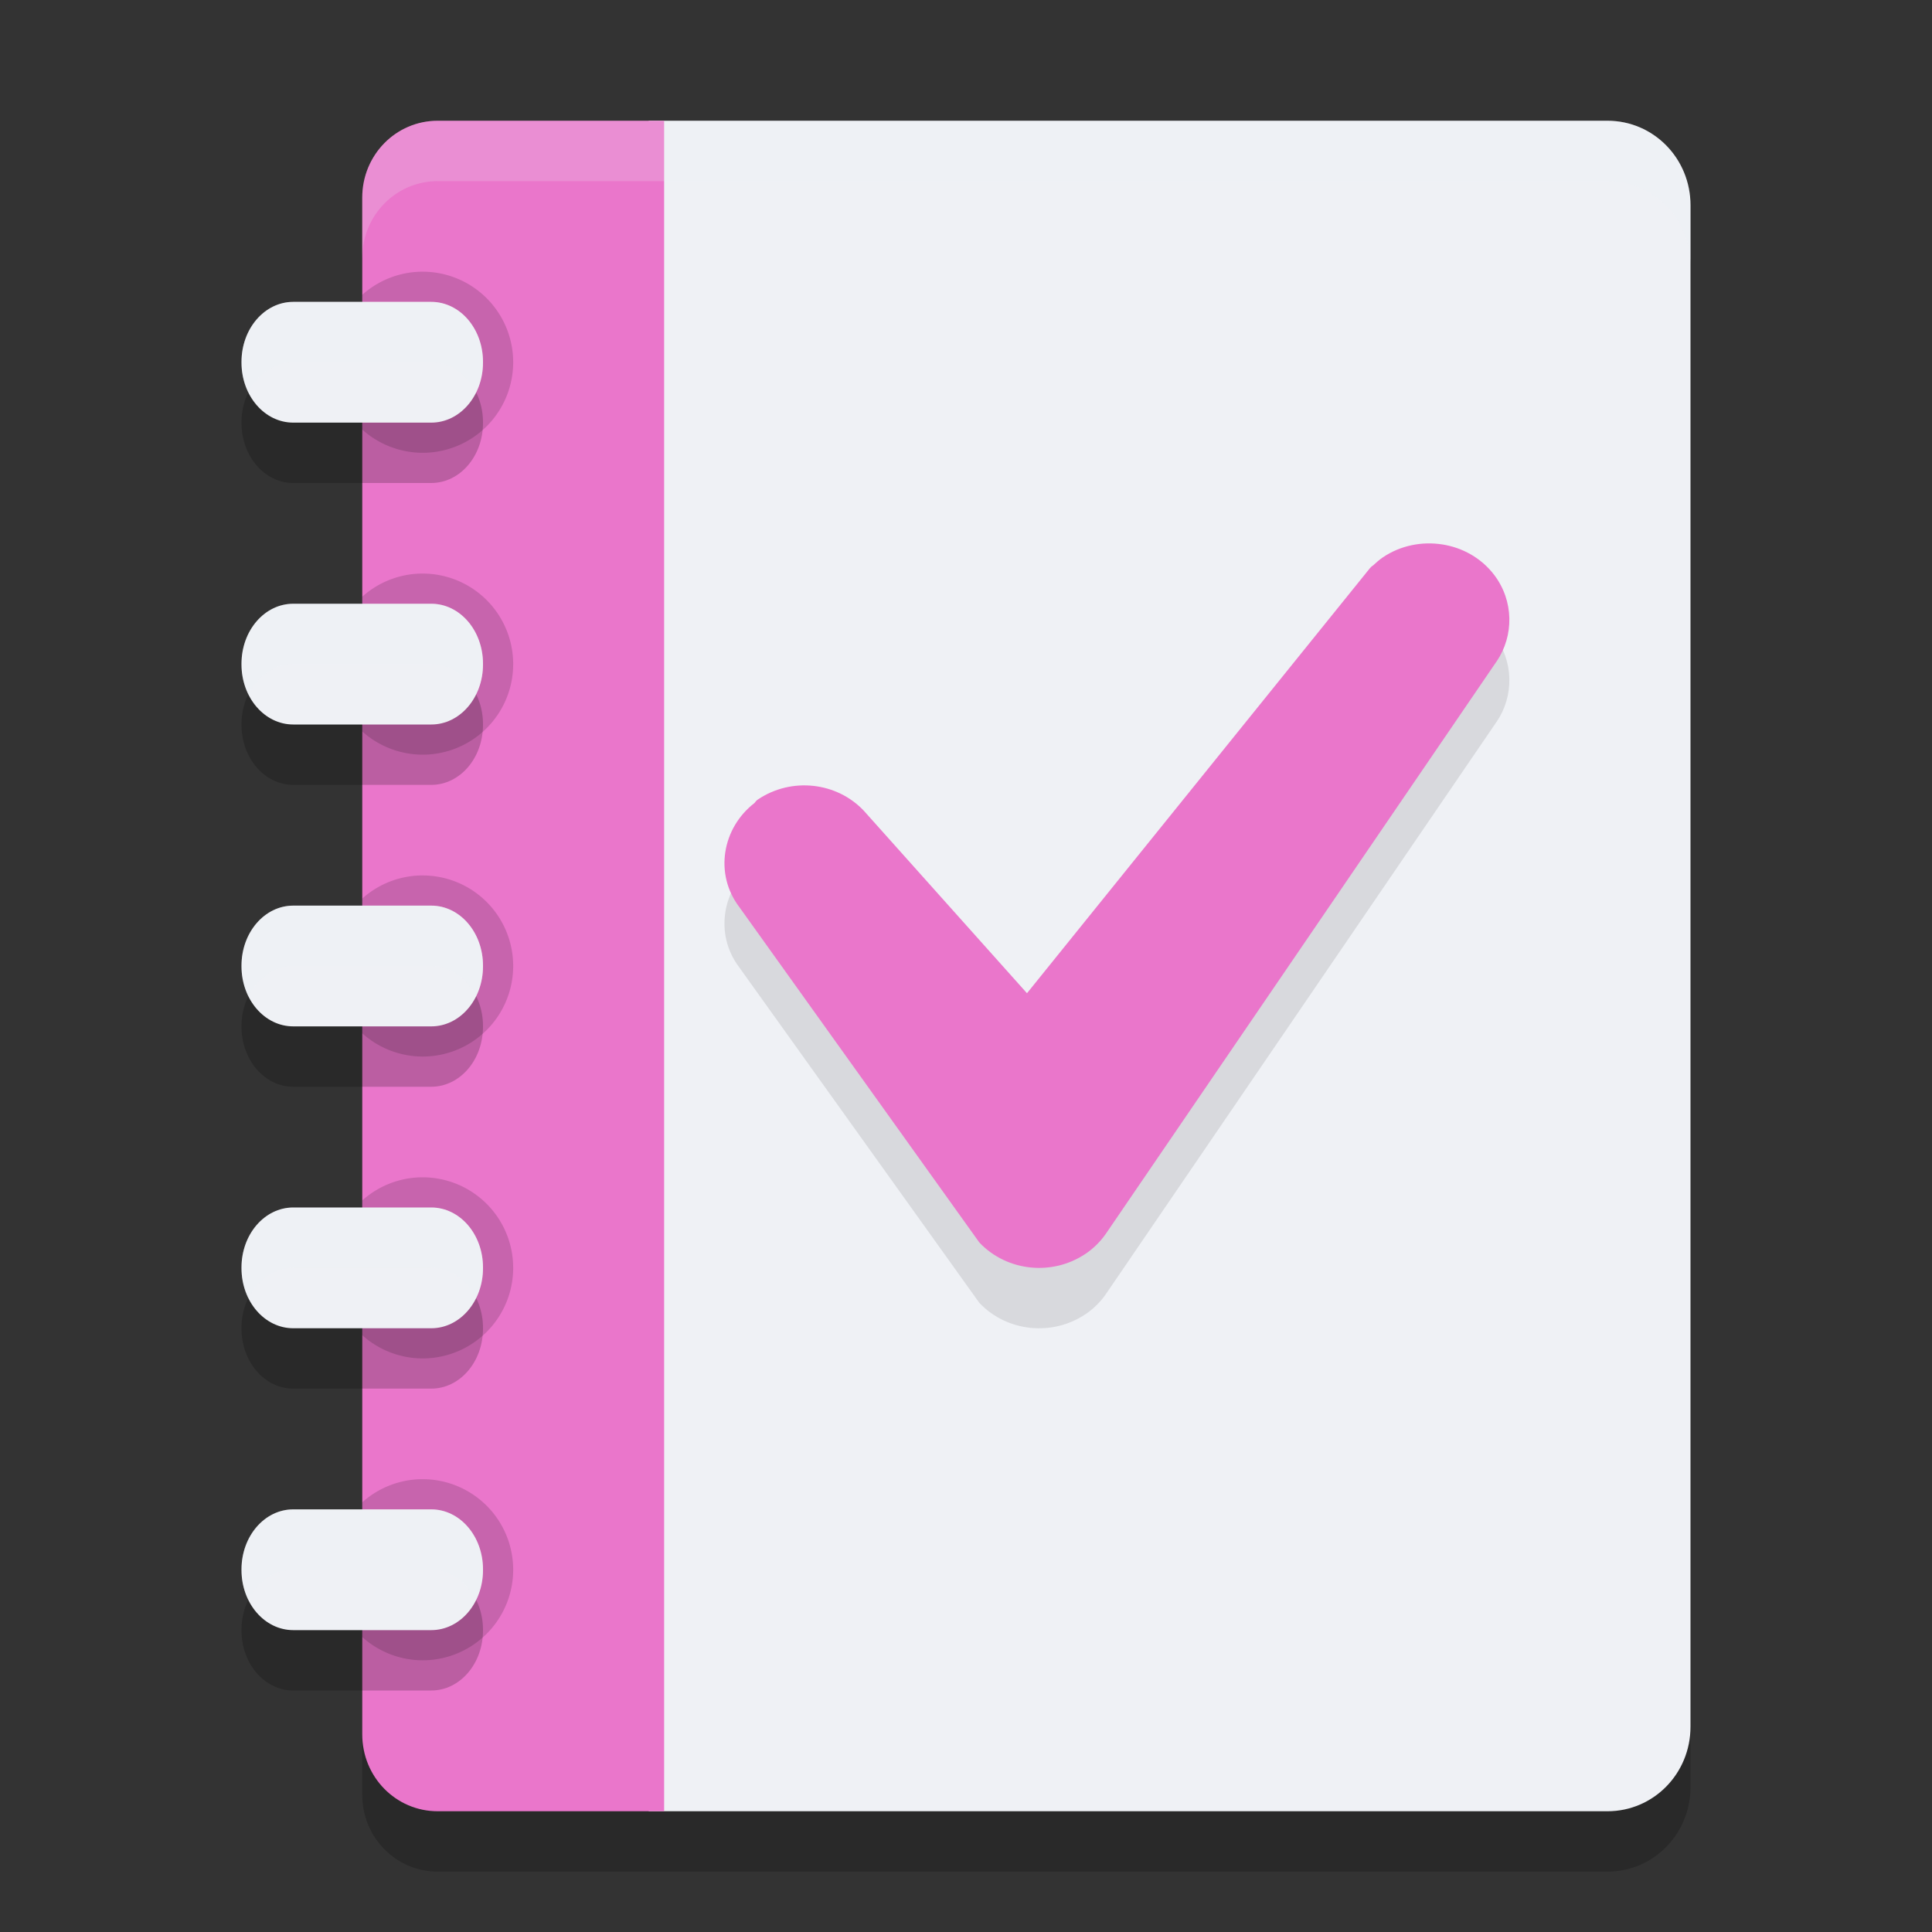 <svg xmlns="http://www.w3.org/2000/svg" width="32" height="32" version="1.1">
 <rect width="100%" height="100%" fill="#333333" stroke="none"/>
 <path style="opacity:0.2" d="M 7.25,3 C 6.557,3 6,3.568 6,4.273 V 29.727 C 6,30.432 6.557,31 7.25,31 H 8.812 10.744 11 26.625 C 27.387,31 28,30.375 28,29.6 V 4.4 C 28,3.625 27.387,3 26.625,3 H 11 10.744 8.812 8.188 Z"/>
 <path style="fill:#eff1f5" d="M 10.744,2 V 30 H 26.625 C 27.387,30 28,29.376 28,28.6 V 3.4 C 28,2.624 27.387,2 26.625,2 Z"/>
 <path style="fill:#ea76cb" d="M 7.25,2 C 6.557,2 6,2.568 6,3.273 V 28.727 C 6,29.432 6.557,30 7.25,30 H 8.812 11 V 28.727 3.273 2 h -2.188 -0.625 z"/>
 <path style="opacity:0.15" d="M 6.975 4.5 A 1.5 1.5 0 0 0 6 4.883 L 6 7.115 A 1.5 1.5 0 0 0 7 7.5 A 1.5 1.5 0 0 0 8.5 6 A 1.5 1.5 0 0 0 7 4.5 A 1.5 1.5 0 0 0 6.975 4.5 z M 6.975 9.5 A 1.5 1.5 0 0 0 6 9.883 L 6 12.115 A 1.5 1.5 0 0 0 7 12.5 A 1.5 1.5 0 0 0 8.5 11 A 1.5 1.5 0 0 0 7 9.5 A 1.5 1.5 0 0 0 6.975 9.5 z M 6.975 14.5 A 1.5 1.5 0 0 0 6 14.883 L 6 17.115 A 1.5 1.5 0 0 0 7 17.5 A 1.5 1.5 0 0 0 8.5 16 A 1.5 1.5 0 0 0 7 14.5 A 1.5 1.5 0 0 0 6.975 14.5 z M 6.975 19.5 A 1.5 1.5 0 0 0 6 19.883 L 6 22.115 A 1.5 1.5 0 0 0 7 22.5 A 1.5 1.5 0 0 0 8.5 21 A 1.5 1.5 0 0 0 7 19.5 A 1.5 1.5 0 0 0 6.975 19.5 z M 6.975 24.5 A 1.5 1.5 0 0 0 6 24.883 L 6 27.115 A 1.5 1.5 0 0 0 7 27.5 A 1.5 1.5 0 0 0 8.5 26 A 1.5 1.5 0 0 0 7 24.5 A 1.5 1.5 0 0 0 6.975 24.5 z"/>
 <path style="opacity:0.1" d="m 23.885,10.017 c -0.332,-0.051 -0.686,0.015 -0.983,0.216 -2.98e-4,3.04e-4 -5.94e-4,6.1e-4 -8.89e-4,9.17e-4 -0.056,0.038 -0.107,0.084 -0.157,0.13 -0.02,0.012 -0.038,0.028 -0.053,0.046 l -5.681,7.041 -2.693,-3.012 v -9.17e-4 c -0.453,-0.488 -1.208,-0.57 -1.764,-0.196 -0.022,0.015 -0.041,0.035 -0.056,0.058 -0.538,0.415 -0.667,1.177 -0.253,1.722 l 3.968,5.545 c 0.005,0.007 0.011,0.014 0.017,0.021 0.456,0.473 1.201,0.548 1.749,0.18 2.96e-4,10e-7 5.93e-4,10e-7 8.9e-4,0 0.137,-0.093 0.254,-0.21 0.345,-0.344 l 6.463,-9.467 h 8.89e-4 c 0.291,-0.428 0.286,-1.004 -0.039,-1.433 -0.216,-0.283 -0.531,-0.455 -0.863,-0.506 z"/>
 <path style="fill:#ea76cb" d="m 23.885,9.017 c -0.332,-0.051 -0.686,0.015 -0.983,0.216 -2.98e-4,3.049e-4 -5.94e-4,6.106e-4 -8.89e-4,9.176e-4 -0.056,0.038 -0.107,0.084 -0.157,0.13 -0.02,0.012 -0.038,0.028 -0.053,0.046 l -5.681,7.041 -2.693,-3.012 v -9.17e-4 c -0.453,-0.488 -1.208,-0.57 -1.764,-0.196 -0.022,0.015 -0.041,0.035 -0.056,0.058 -0.538,0.415 -0.667,1.177 -0.253,1.722 l 3.968,5.545 c 0.005,0.007 0.011,0.014 0.017,0.021 0.456,0.473 1.201,0.548 1.749,0.18 2.96e-4,10e-7 5.93e-4,10e-7 8.9e-4,0 0.137,-0.093 0.254,-0.21 0.345,-0.344 l 6.463,-9.467 h 8.89e-4 C 25.079,10.528 25.074,9.951 24.749,9.523 24.533,9.239 24.218,9.068 23.886,9.017 Z"/>
 <path style="opacity:0.2" d="M 4.857,6 C 4.383,6 4,6.443 4,6.994 v 0.012 C 4,7.557 4.383,8 4.857,8 H 7.143 C 7.617,8 8,7.557 8,7.006 V 6.994 C 8,6.443 7.617,6 7.143,6 Z m 0,5 C 4.383,11 4,11.443 4,11.994 v 0.012 C 4,12.557 4.383,13 4.857,13 H 7.143 C 7.617,13 8,12.557 8,12.006 v -0.012 C 8,11.443 7.617,11 7.143,11 Z m 0,5 C 4.383,16 4,16.443 4,16.994 v 0.012 C 4,17.557 4.383,18 4.857,18 H 7.143 C 7.617,18 8,17.557 8,17.006 v -0.012 C 8,16.443 7.617,16 7.143,16 Z m 0,5 C 4.383,21 4,21.443 4,21.994 v 0.012 C 4,22.557 4.383,23 4.857,23 H 7.143 C 7.617,23 8,22.557 8,22.006 v -0.012 C 8,21.443 7.617,21 7.143,21 Z m 0,5 C 4.383,26 4,26.443 4,26.994 v 0.012 C 4,27.557 4.383,28 4.857,28 H 7.143 C 7.617,28 8,27.557 8,27.006 v -0.012 C 8,26.443 7.617,26 7.143,26 Z"/>
 <path style="fill:#eff1f5" d="M 4.857 5 C 4.383 5 4 5.443 4 5.994 L 4 6.006 C 4 6.557 4.383 7 4.857 7 L 7.143 7 C 7.617 7 8 6.557 8 6.006 L 8 5.994 C 8 5.443 7.617 5 7.143 5 L 4.857 5 z M 4.857 10 C 4.383 10 4 10.443 4 10.994 L 4 11.006 C 4 11.557 4.383 12 4.857 12 L 7.143 12 C 7.617 12 8 11.557 8 11.006 L 8 10.994 C 8 10.443 7.617 10 7.143 10 L 4.857 10 z M 4.857 15 C 4.383 15 4 15.443 4 15.994 L 4 16.006 C 4 16.557 4.383 17 4.857 17 L 7.143 17 C 7.617 17 8 16.557 8 16.006 L 8 15.994 C 8 15.443 7.617 15 7.143 15 L 4.857 15 z M 4.857 20 C 4.383 20 4 20.443 4 20.994 L 4 21.006 C 4 21.557 4.383 22 4.857 22 L 7.143 22 C 7.617 22 8 21.557 8 21.006 L 8 20.994 C 8 20.443 7.617 20 7.143 20 L 4.857 20 z M 4.857 25 C 4.383 25 4 25.443 4 25.994 L 4 26.006 C 4 26.557 4.383 27 4.857 27 L 7.143 27 C 7.617 27 8 26.557 8 26.006 L 8 25.994 C 8 25.443 7.617 25 7.143 25 L 4.857 25 z"/>
 <path style="fill:#eff1f5;opacity:0.2" d="M 4.857 5 C 4.383 5 4 5.443 4 5.994 L 4 6.006 C 4 6.187 4.045 6.354 4.117 6.5 C 4.265 6.202 4.539 6 4.857 6 L 7.143 6 C 7.461 6 7.735 6.202 7.883 6.5 C 7.955 6.354 8 6.187 8 6.006 L 8 5.994 C 8 5.443 7.617 5 7.143 5 L 4.857 5 z M 4.857 10 C 4.383 10 4 10.443 4 10.994 L 4 11.006 C 4 11.187 4.045 11.354 4.117 11.5 C 4.265 11.202 4.539 11 4.857 11 L 7.143 11 C 7.461 11 7.735 11.202 7.883 11.5 C 7.955 11.354 8 11.187 8 11.006 L 8 10.994 C 8 10.443 7.617 10 7.143 10 L 4.857 10 z M 4.857 15 C 4.383 15 4 15.443 4 15.994 L 4 16.006 C 4 16.187 4.045 16.354 4.117 16.5 C 4.265 16.202 4.539 16 4.857 16 L 7.143 16 C 7.461 16 7.735 16.202 7.883 16.5 C 7.955 16.354 8 16.187 8 16.006 L 8 15.994 C 8 15.443 7.617 15 7.143 15 L 4.857 15 z M 4.857 20 C 4.383 20 4 20.443 4 20.994 L 4 21.006 C 4 21.187 4.045 21.354 4.117 21.5 C 4.265 21.202 4.539 21 4.857 21 L 7.143 21 C 7.461 21 7.735 21.202 7.883 21.5 C 7.955 21.354 8 21.187 8 21.006 L 8 20.994 C 8 20.443 7.617 20 7.143 20 L 4.857 20 z M 4.857 25 C 4.383 25 4 25.443 4 25.994 L 4 26.006 C 4 26.187 4.045 26.354 4.117 26.5 C 4.265 26.202 4.539 26 4.857 26 L 7.143 26 C 7.461 26 7.735 26.202 7.883 26.5 C 7.955 26.354 8 26.187 8 26.006 L 8 25.994 C 8 25.443 7.617 25 7.143 25 L 4.857 25 z"/>
 <path style="fill:#eff1f5;opacity:0.2" d="M 7.25 2 C 6.557 2 6 2.568 6 3.273 L 6 4.273 C 6 3.568 6.557 3 7.25 3 L 8.188 3 L 8.812 3 L 10.744 3 L 11 3 L 26.625 3 C 27.387 3 28 3.625 28 4.4 L 28 3.4 C 28 2.625 27.387 2 26.625 2 L 11 2 L 10.744 2 L 8.812 2 L 8.188 2 L 7.25 2 z"/>
</svg>
